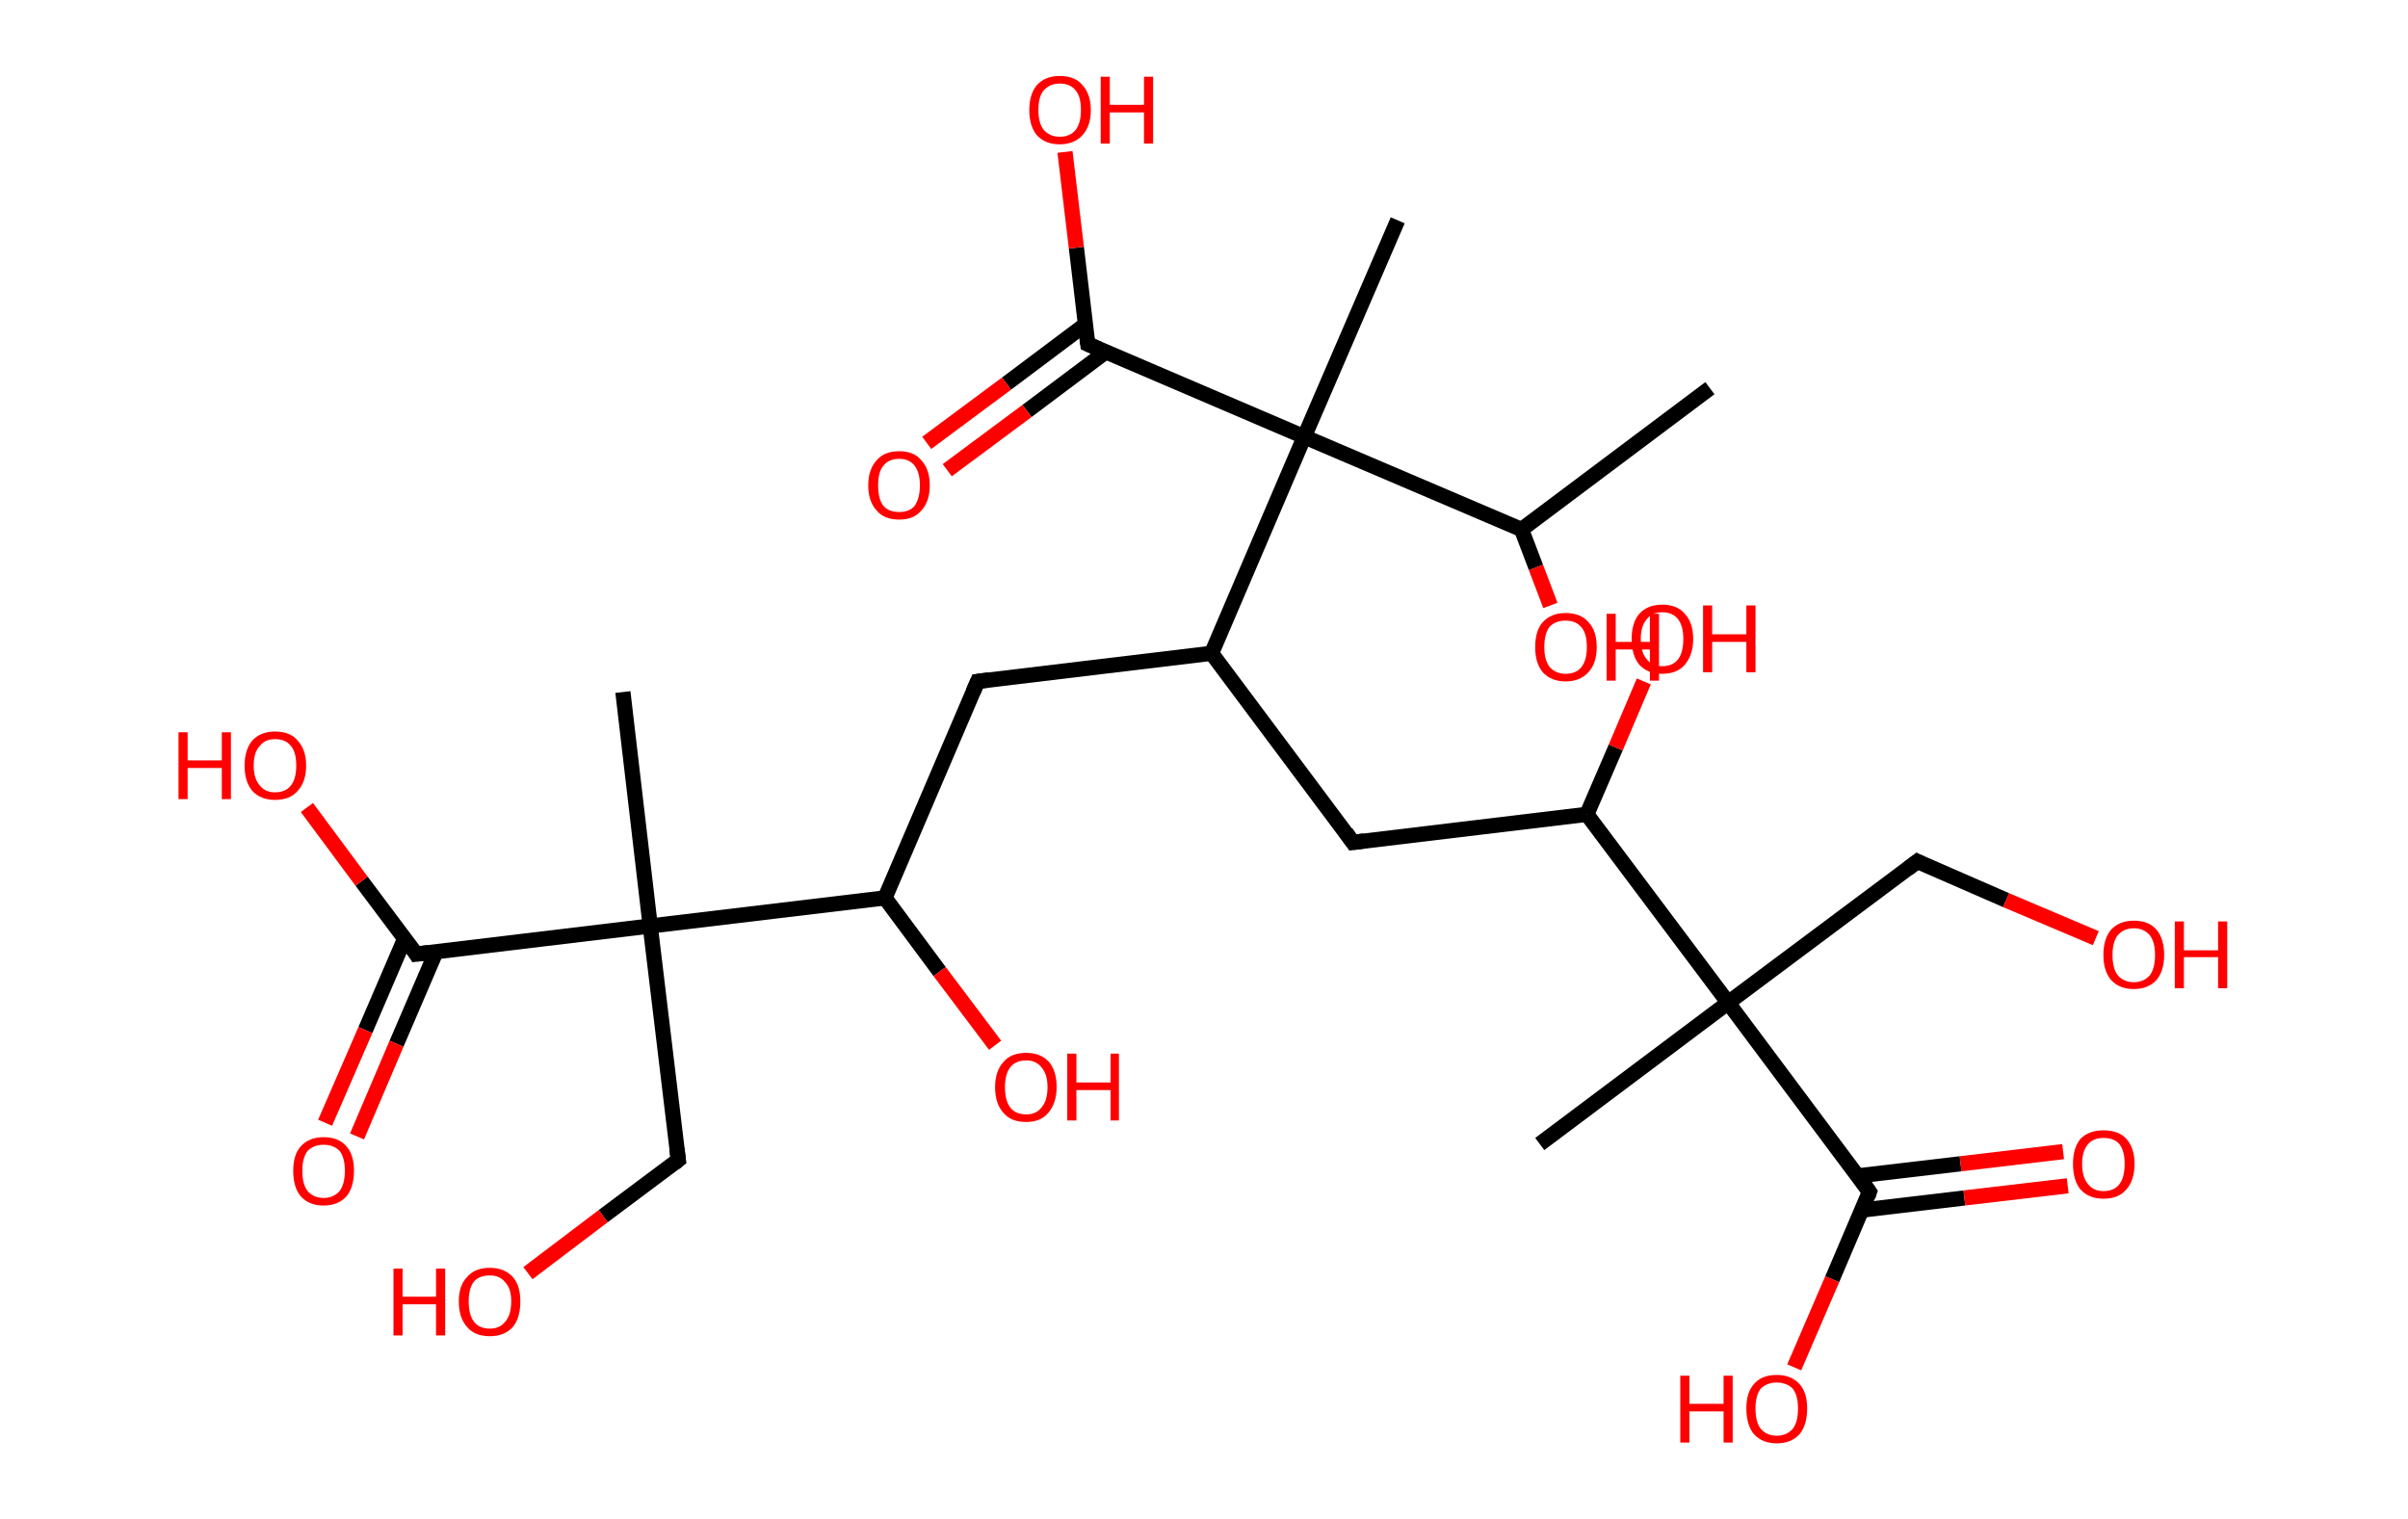 <?xml version='1.0' encoding='ASCII' standalone='yes'?>
<svg xmlns="http://www.w3.org/2000/svg" xmlns:rdkit="http://www.rdkit.org/xml" xmlns:xlink="http://www.w3.org/1999/xlink" version="1.1" baseProfile="full" xml:space="preserve" width="317px" height="200px" viewBox="0 0 317 200">
<!-- END OF HEADER -->
<rect style="opacity:1.0;fill:#FFFFFF;stroke:none" width="317.0" height="200.0" x="0.0" y="0.0"> </rect>
<path class="bond-0 atom-0 atom-1" d="M 225.1,51.1 L 200.3,69.7" style="fill:none;fill-rule:evenodd;stroke:#000000;stroke-width:2.0px;stroke-linecap:butt;stroke-linejoin:miter;stroke-opacity:1"/>
<path class="bond-1 atom-1 atom-2" d="M 200.3,69.7 L 202.2,74.7" style="fill:none;fill-rule:evenodd;stroke:#000000;stroke-width:2.0px;stroke-linecap:butt;stroke-linejoin:miter;stroke-opacity:1"/>
<path class="bond-1 atom-1 atom-2" d="M 202.2,74.7 L 204.1,79.7" style="fill:none;fill-rule:evenodd;stroke:#FF0000;stroke-width:2.0px;stroke-linecap:butt;stroke-linejoin:miter;stroke-opacity:1"/>
<path class="bond-2 atom-1 atom-3" d="M 200.3,69.7 L 171.7,57.5" style="fill:none;fill-rule:evenodd;stroke:#000000;stroke-width:2.0px;stroke-linecap:butt;stroke-linejoin:miter;stroke-opacity:1"/>
<path class="bond-3 atom-3 atom-4" d="M 171.7,57.5 L 184.0,29.0" style="fill:none;fill-rule:evenodd;stroke:#000000;stroke-width:2.0px;stroke-linecap:butt;stroke-linejoin:miter;stroke-opacity:1"/>
<path class="bond-4 atom-3 atom-5" d="M 171.7,57.5 L 143.2,45.3" style="fill:none;fill-rule:evenodd;stroke:#000000;stroke-width:2.0px;stroke-linecap:butt;stroke-linejoin:miter;stroke-opacity:1"/>
<path class="bond-5 atom-5 atom-6" d="M 142.9,42.7 L 132.5,50.5" style="fill:none;fill-rule:evenodd;stroke:#000000;stroke-width:2.0px;stroke-linecap:butt;stroke-linejoin:miter;stroke-opacity:1"/>
<path class="bond-5 atom-5 atom-6" d="M 132.5,50.5 L 122.0,58.3" style="fill:none;fill-rule:evenodd;stroke:#FF0000;stroke-width:2.0px;stroke-linecap:butt;stroke-linejoin:miter;stroke-opacity:1"/>
<path class="bond-5 atom-5 atom-6" d="M 145.6,46.3 L 135.2,54.1" style="fill:none;fill-rule:evenodd;stroke:#000000;stroke-width:2.0px;stroke-linecap:butt;stroke-linejoin:miter;stroke-opacity:1"/>
<path class="bond-5 atom-5 atom-6" d="M 135.2,54.1 L 124.7,61.9" style="fill:none;fill-rule:evenodd;stroke:#FF0000;stroke-width:2.0px;stroke-linecap:butt;stroke-linejoin:miter;stroke-opacity:1"/>
<path class="bond-6 atom-5 atom-7" d="M 143.2,45.3 L 141.7,32.6" style="fill:none;fill-rule:evenodd;stroke:#000000;stroke-width:2.0px;stroke-linecap:butt;stroke-linejoin:miter;stroke-opacity:1"/>
<path class="bond-6 atom-5 atom-7" d="M 141.7,32.6 L 140.2,20.0" style="fill:none;fill-rule:evenodd;stroke:#FF0000;stroke-width:2.0px;stroke-linecap:butt;stroke-linejoin:miter;stroke-opacity:1"/>
<path class="bond-7 atom-3 atom-8" d="M 171.7,57.5 L 159.5,86.0" style="fill:none;fill-rule:evenodd;stroke:#000000;stroke-width:2.0px;stroke-linecap:butt;stroke-linejoin:miter;stroke-opacity:1"/>
<path class="bond-8 atom-8 atom-9" d="M 159.5,86.0 L 128.7,89.7" style="fill:none;fill-rule:evenodd;stroke:#000000;stroke-width:2.0px;stroke-linecap:butt;stroke-linejoin:miter;stroke-opacity:1"/>
<path class="bond-9 atom-9 atom-10" d="M 128.7,89.7 L 116.5,118.2" style="fill:none;fill-rule:evenodd;stroke:#000000;stroke-width:2.0px;stroke-linecap:butt;stroke-linejoin:miter;stroke-opacity:1"/>
<path class="bond-10 atom-10 atom-11" d="M 116.5,118.2 L 123.7,127.9" style="fill:none;fill-rule:evenodd;stroke:#000000;stroke-width:2.0px;stroke-linecap:butt;stroke-linejoin:miter;stroke-opacity:1"/>
<path class="bond-10 atom-10 atom-11" d="M 123.7,127.9 L 131.0,137.6" style="fill:none;fill-rule:evenodd;stroke:#FF0000;stroke-width:2.0px;stroke-linecap:butt;stroke-linejoin:miter;stroke-opacity:1"/>
<path class="bond-11 atom-10 atom-12" d="M 116.5,118.2 L 85.6,121.9" style="fill:none;fill-rule:evenodd;stroke:#000000;stroke-width:2.0px;stroke-linecap:butt;stroke-linejoin:miter;stroke-opacity:1"/>
<path class="bond-12 atom-12 atom-13" d="M 85.6,121.9 L 82.0,91.1" style="fill:none;fill-rule:evenodd;stroke:#000000;stroke-width:2.0px;stroke-linecap:butt;stroke-linejoin:miter;stroke-opacity:1"/>
<path class="bond-13 atom-12 atom-14" d="M 85.6,121.9 L 89.3,152.7" style="fill:none;fill-rule:evenodd;stroke:#000000;stroke-width:2.0px;stroke-linecap:butt;stroke-linejoin:miter;stroke-opacity:1"/>
<path class="bond-14 atom-14 atom-15" d="M 89.3,152.7 L 79.4,160.1" style="fill:none;fill-rule:evenodd;stroke:#000000;stroke-width:2.0px;stroke-linecap:butt;stroke-linejoin:miter;stroke-opacity:1"/>
<path class="bond-14 atom-14 atom-15" d="M 79.4,160.1 L 69.5,167.6" style="fill:none;fill-rule:evenodd;stroke:#FF0000;stroke-width:2.0px;stroke-linecap:butt;stroke-linejoin:miter;stroke-opacity:1"/>
<path class="bond-15 atom-12 atom-16" d="M 85.6,121.9 L 54.8,125.6" style="fill:none;fill-rule:evenodd;stroke:#000000;stroke-width:2.0px;stroke-linecap:butt;stroke-linejoin:miter;stroke-opacity:1"/>
<path class="bond-16 atom-16 atom-17" d="M 53.3,123.5 L 48.1,135.6" style="fill:none;fill-rule:evenodd;stroke:#000000;stroke-width:2.0px;stroke-linecap:butt;stroke-linejoin:miter;stroke-opacity:1"/>
<path class="bond-16 atom-16 atom-17" d="M 48.1,135.6 L 42.8,147.8" style="fill:none;fill-rule:evenodd;stroke:#FF0000;stroke-width:2.0px;stroke-linecap:butt;stroke-linejoin:miter;stroke-opacity:1"/>
<path class="bond-16 atom-16 atom-17" d="M 57.4,125.3 L 52.2,137.4" style="fill:none;fill-rule:evenodd;stroke:#000000;stroke-width:2.0px;stroke-linecap:butt;stroke-linejoin:miter;stroke-opacity:1"/>
<path class="bond-16 atom-16 atom-17" d="M 52.2,137.4 L 47.0,149.6" style="fill:none;fill-rule:evenodd;stroke:#FF0000;stroke-width:2.0px;stroke-linecap:butt;stroke-linejoin:miter;stroke-opacity:1"/>
<path class="bond-17 atom-16 atom-18" d="M 54.8,125.6 L 47.6,116.0" style="fill:none;fill-rule:evenodd;stroke:#000000;stroke-width:2.0px;stroke-linecap:butt;stroke-linejoin:miter;stroke-opacity:1"/>
<path class="bond-17 atom-16 atom-18" d="M 47.6,116.0 L 40.4,106.3" style="fill:none;fill-rule:evenodd;stroke:#FF0000;stroke-width:2.0px;stroke-linecap:butt;stroke-linejoin:miter;stroke-opacity:1"/>
<path class="bond-18 atom-8 atom-19" d="M 159.5,86.0 L 178.1,110.9" style="fill:none;fill-rule:evenodd;stroke:#000000;stroke-width:2.0px;stroke-linecap:butt;stroke-linejoin:miter;stroke-opacity:1"/>
<path class="bond-19 atom-19 atom-20" d="M 178.1,110.9 L 208.9,107.2" style="fill:none;fill-rule:evenodd;stroke:#000000;stroke-width:2.0px;stroke-linecap:butt;stroke-linejoin:miter;stroke-opacity:1"/>
<path class="bond-20 atom-20 atom-21" d="M 208.9,107.2 L 212.7,98.4" style="fill:none;fill-rule:evenodd;stroke:#000000;stroke-width:2.0px;stroke-linecap:butt;stroke-linejoin:miter;stroke-opacity:1"/>
<path class="bond-20 atom-20 atom-21" d="M 212.7,98.4 L 216.4,89.7" style="fill:none;fill-rule:evenodd;stroke:#FF0000;stroke-width:2.0px;stroke-linecap:butt;stroke-linejoin:miter;stroke-opacity:1"/>
<path class="bond-21 atom-20 atom-22" d="M 208.9,107.2 L 227.5,132.0" style="fill:none;fill-rule:evenodd;stroke:#000000;stroke-width:2.0px;stroke-linecap:butt;stroke-linejoin:miter;stroke-opacity:1"/>
<path class="bond-22 atom-22 atom-23" d="M 227.5,132.0 L 202.7,150.6" style="fill:none;fill-rule:evenodd;stroke:#000000;stroke-width:2.0px;stroke-linecap:butt;stroke-linejoin:miter;stroke-opacity:1"/>
<path class="bond-23 atom-22 atom-24" d="M 227.5,132.0 L 252.4,113.4" style="fill:none;fill-rule:evenodd;stroke:#000000;stroke-width:2.0px;stroke-linecap:butt;stroke-linejoin:miter;stroke-opacity:1"/>
<path class="bond-24 atom-24 atom-25" d="M 252.4,113.4 L 264.1,118.5" style="fill:none;fill-rule:evenodd;stroke:#000000;stroke-width:2.0px;stroke-linecap:butt;stroke-linejoin:miter;stroke-opacity:1"/>
<path class="bond-24 atom-24 atom-25" d="M 264.1,118.5 L 275.9,123.5" style="fill:none;fill-rule:evenodd;stroke:#FF0000;stroke-width:2.0px;stroke-linecap:butt;stroke-linejoin:miter;stroke-opacity:1"/>
<path class="bond-25 atom-22 atom-26" d="M 227.5,132.0 L 246.1,156.9" style="fill:none;fill-rule:evenodd;stroke:#000000;stroke-width:2.0px;stroke-linecap:butt;stroke-linejoin:miter;stroke-opacity:1"/>
<path class="bond-26 atom-26 atom-27" d="M 245.1,159.3 L 258.6,157.7" style="fill:none;fill-rule:evenodd;stroke:#000000;stroke-width:2.0px;stroke-linecap:butt;stroke-linejoin:miter;stroke-opacity:1"/>
<path class="bond-26 atom-26 atom-27" d="M 258.6,157.7 L 272.2,156.1" style="fill:none;fill-rule:evenodd;stroke:#FF0000;stroke-width:2.0px;stroke-linecap:butt;stroke-linejoin:miter;stroke-opacity:1"/>
<path class="bond-26 atom-26 atom-27" d="M 244.5,154.8 L 258.1,153.2" style="fill:none;fill-rule:evenodd;stroke:#000000;stroke-width:2.0px;stroke-linecap:butt;stroke-linejoin:miter;stroke-opacity:1"/>
<path class="bond-26 atom-26 atom-27" d="M 258.1,153.2 L 271.6,151.6" style="fill:none;fill-rule:evenodd;stroke:#FF0000;stroke-width:2.0px;stroke-linecap:butt;stroke-linejoin:miter;stroke-opacity:1"/>
<path class="bond-27 atom-26 atom-28" d="M 246.1,156.9 L 241.2,168.4" style="fill:none;fill-rule:evenodd;stroke:#000000;stroke-width:2.0px;stroke-linecap:butt;stroke-linejoin:miter;stroke-opacity:1"/>
<path class="bond-27 atom-26 atom-28" d="M 241.2,168.4 L 236.2,180.0" style="fill:none;fill-rule:evenodd;stroke:#FF0000;stroke-width:2.0px;stroke-linecap:butt;stroke-linejoin:miter;stroke-opacity:1"/>
<path d="M 144.6,45.9 L 143.2,45.3 L 143.1,44.6" style="fill:none;stroke:#000000;stroke-width:2.0px;stroke-linecap:butt;stroke-linejoin:miter;stroke-opacity:1;"/>
<path d="M 130.2,89.5 L 128.7,89.7 L 128.1,91.1" style="fill:none;stroke:#000000;stroke-width:2.0px;stroke-linecap:butt;stroke-linejoin:miter;stroke-opacity:1;"/>
<path d="M 89.1,151.2 L 89.3,152.7 L 88.8,153.1" style="fill:none;stroke:#000000;stroke-width:2.0px;stroke-linecap:butt;stroke-linejoin:miter;stroke-opacity:1;"/>
<path d="M 56.4,125.4 L 54.8,125.6 L 54.5,125.1" style="fill:none;stroke:#000000;stroke-width:2.0px;stroke-linecap:butt;stroke-linejoin:miter;stroke-opacity:1;"/>
<path d="M 177.2,109.6 L 178.1,110.9 L 179.6,110.7" style="fill:none;stroke:#000000;stroke-width:2.0px;stroke-linecap:butt;stroke-linejoin:miter;stroke-opacity:1;"/>
<path d="M 251.1,114.4 L 252.4,113.4 L 253.0,113.7" style="fill:none;stroke:#000000;stroke-width:2.0px;stroke-linecap:butt;stroke-linejoin:miter;stroke-opacity:1;"/>
<path d="M 245.2,155.6 L 246.1,156.9 L 245.9,157.5" style="fill:none;stroke:#000000;stroke-width:2.0px;stroke-linecap:butt;stroke-linejoin:miter;stroke-opacity:1;"/>
<path class="atom-2" d="M 202.1 85.2 Q 202.1 83.0, 203.1 81.9 Q 204.2 80.7, 206.1 80.7 Q 208.1 80.7, 209.1 81.9 Q 210.2 83.0, 210.2 85.2 Q 210.2 87.3, 209.1 88.5 Q 208.0 89.7, 206.1 89.7 Q 204.2 89.7, 203.1 88.5 Q 202.1 87.3, 202.1 85.2 M 206.1 88.7 Q 207.5 88.7, 208.2 87.8 Q 208.9 86.9, 208.9 85.2 Q 208.9 83.4, 208.2 82.6 Q 207.5 81.7, 206.1 81.7 Q 204.8 81.7, 204.0 82.5 Q 203.3 83.4, 203.3 85.2 Q 203.3 86.9, 204.0 87.8 Q 204.8 88.7, 206.1 88.7 " fill="#FF0000"/>
<path class="atom-2" d="M 211.5 80.8 L 212.7 80.8 L 212.7 84.5 L 217.2 84.5 L 217.2 80.8 L 218.4 80.8 L 218.4 89.6 L 217.2 89.6 L 217.2 85.5 L 212.7 85.5 L 212.7 89.6 L 211.5 89.6 L 211.5 80.8 " fill="#FF0000"/>
<path class="atom-6" d="M 114.3 63.9 Q 114.3 61.8, 115.4 60.6 Q 116.4 59.4, 118.4 59.4 Q 120.3 59.4, 121.3 60.6 Q 122.4 61.8, 122.4 63.9 Q 122.4 66.0, 121.3 67.2 Q 120.3 68.4, 118.4 68.4 Q 116.4 68.4, 115.4 67.2 Q 114.3 66.0, 114.3 63.9 M 118.4 67.4 Q 119.7 67.4, 120.4 66.6 Q 121.1 65.6, 121.1 63.9 Q 121.1 62.2, 120.4 61.3 Q 119.7 60.4, 118.4 60.4 Q 117.0 60.4, 116.3 61.3 Q 115.6 62.1, 115.6 63.9 Q 115.6 65.7, 116.3 66.6 Q 117.0 67.4, 118.4 67.4 " fill="#FF0000"/>
<path class="atom-7" d="M 135.5 14.5 Q 135.5 12.4, 136.5 11.2 Q 137.6 10.0, 139.5 10.0 Q 141.5 10.0, 142.5 11.2 Q 143.6 12.4, 143.6 14.5 Q 143.6 16.6, 142.5 17.8 Q 141.4 19.0, 139.5 19.0 Q 137.6 19.0, 136.5 17.8 Q 135.5 16.6, 135.5 14.5 M 139.5 18.0 Q 140.9 18.0, 141.6 17.1 Q 142.3 16.2, 142.3 14.5 Q 142.3 12.7, 141.6 11.9 Q 140.9 11.0, 139.5 11.0 Q 138.2 11.0, 137.4 11.9 Q 136.7 12.7, 136.7 14.5 Q 136.7 16.2, 137.4 17.1 Q 138.2 18.0, 139.5 18.0 " fill="#FF0000"/>
<path class="atom-7" d="M 144.9 10.1 L 146.1 10.1 L 146.1 13.8 L 150.6 13.8 L 150.6 10.1 L 151.8 10.1 L 151.8 18.9 L 150.6 18.9 L 150.6 14.8 L 146.1 14.8 L 146.1 18.9 L 144.9 18.9 L 144.9 10.1 " fill="#FF0000"/>
<path class="atom-11" d="M 131.0 143.1 Q 131.0 141.0, 132.1 139.8 Q 133.1 138.6, 135.1 138.6 Q 137.0 138.6, 138.1 139.8 Q 139.1 141.0, 139.1 143.1 Q 139.1 145.2, 138.0 146.5 Q 137.0 147.7, 135.1 147.7 Q 133.1 147.7, 132.1 146.5 Q 131.0 145.3, 131.0 143.1 M 135.1 146.7 Q 136.4 146.7, 137.1 145.8 Q 137.9 144.9, 137.9 143.1 Q 137.9 141.4, 137.1 140.5 Q 136.4 139.6, 135.1 139.6 Q 133.7 139.6, 133.0 140.5 Q 132.3 141.4, 132.3 143.1 Q 132.3 144.9, 133.0 145.8 Q 133.7 146.7, 135.1 146.7 " fill="#FF0000"/>
<path class="atom-11" d="M 140.5 138.7 L 141.7 138.7 L 141.7 142.5 L 146.2 142.5 L 146.2 138.7 L 147.3 138.7 L 147.3 147.5 L 146.2 147.5 L 146.2 143.5 L 141.7 143.5 L 141.7 147.5 L 140.5 147.5 L 140.5 138.7 " fill="#FF0000"/>
<path class="atom-15" d="M 51.8 167.0 L 53.0 167.0 L 53.0 170.7 L 57.4 170.7 L 57.4 167.0 L 58.6 167.0 L 58.6 175.8 L 57.4 175.8 L 57.4 171.7 L 53.0 171.7 L 53.0 175.8 L 51.8 175.8 L 51.8 167.0 " fill="#FF0000"/>
<path class="atom-15" d="M 60.4 171.3 Q 60.4 169.2, 61.5 168.1 Q 62.5 166.9, 64.5 166.9 Q 66.4 166.9, 67.5 168.1 Q 68.5 169.2, 68.5 171.3 Q 68.5 173.5, 67.5 174.7 Q 66.4 175.9, 64.5 175.9 Q 62.5 175.9, 61.5 174.7 Q 60.4 173.5, 60.4 171.3 M 64.5 174.9 Q 65.8 174.9, 66.5 174.0 Q 67.3 173.1, 67.3 171.3 Q 67.3 169.6, 66.5 168.8 Q 65.8 167.9, 64.5 167.9 Q 63.1 167.9, 62.4 168.7 Q 61.7 169.6, 61.7 171.3 Q 61.7 173.1, 62.4 174.0 Q 63.1 174.9, 64.5 174.9 " fill="#FF0000"/>
<path class="atom-17" d="M 38.6 154.1 Q 38.6 152.0, 39.6 150.9 Q 40.7 149.7, 42.6 149.7 Q 44.6 149.7, 45.6 150.9 Q 46.6 152.0, 46.6 154.1 Q 46.6 156.3, 45.6 157.5 Q 44.5 158.7, 42.6 158.7 Q 40.7 158.7, 39.6 157.5 Q 38.6 156.3, 38.6 154.1 M 42.6 157.7 Q 43.9 157.7, 44.7 156.8 Q 45.4 155.9, 45.4 154.1 Q 45.4 152.4, 44.7 151.5 Q 43.9 150.7, 42.6 150.7 Q 41.3 150.7, 40.5 151.5 Q 39.8 152.4, 39.8 154.1 Q 39.8 155.9, 40.5 156.8 Q 41.3 157.7, 42.6 157.7 " fill="#FF0000"/>
<path class="atom-18" d="M 23.5 96.4 L 24.7 96.4 L 24.7 100.1 L 29.2 100.1 L 29.2 96.4 L 30.4 96.4 L 30.4 105.2 L 29.2 105.2 L 29.2 101.1 L 24.7 101.1 L 24.7 105.2 L 23.5 105.2 L 23.5 96.4 " fill="#FF0000"/>
<path class="atom-18" d="M 32.2 100.8 Q 32.2 98.7, 33.2 97.5 Q 34.3 96.3, 36.2 96.3 Q 38.2 96.3, 39.2 97.5 Q 40.3 98.7, 40.3 100.8 Q 40.3 102.9, 39.2 104.1 Q 38.2 105.3, 36.2 105.3 Q 34.3 105.3, 33.2 104.1 Q 32.2 102.9, 32.2 100.8 M 36.2 104.3 Q 37.6 104.3, 38.3 103.4 Q 39.0 102.5, 39.0 100.8 Q 39.0 99.0, 38.3 98.2 Q 37.6 97.3, 36.2 97.3 Q 34.9 97.3, 34.2 98.2 Q 33.4 99.0, 33.4 100.8 Q 33.4 102.5, 34.2 103.4 Q 34.9 104.3, 36.2 104.3 " fill="#FF0000"/>
<path class="atom-21" d="M 214.8 84.1 Q 214.8 82.0, 215.8 80.8 Q 216.9 79.6, 218.8 79.6 Q 220.8 79.6, 221.8 80.8 Q 222.9 82.0, 222.9 84.1 Q 222.9 86.2, 221.8 87.5 Q 220.8 88.7, 218.8 88.7 Q 216.9 88.7, 215.8 87.5 Q 214.8 86.3, 214.8 84.1 M 218.8 87.7 Q 220.2 87.7, 220.9 86.8 Q 221.6 85.9, 221.6 84.1 Q 221.6 82.4, 220.9 81.5 Q 220.2 80.6, 218.8 80.6 Q 217.5 80.6, 216.8 81.5 Q 216.0 82.4, 216.0 84.1 Q 216.0 85.9, 216.8 86.8 Q 217.5 87.7, 218.8 87.7 " fill="#FF0000"/>
<path class="atom-21" d="M 224.2 79.7 L 225.4 79.7 L 225.4 83.5 L 229.9 83.5 L 229.9 79.7 L 231.1 79.7 L 231.1 88.5 L 229.9 88.5 L 229.9 84.5 L 225.4 84.5 L 225.4 88.5 L 224.2 88.5 L 224.2 79.7 " fill="#FF0000"/>
<path class="atom-25" d="M 276.9 125.7 Q 276.9 123.6, 277.9 122.4 Q 279.0 121.2, 280.9 121.2 Q 282.9 121.2, 283.9 122.4 Q 284.9 123.6, 284.9 125.7 Q 284.9 127.8, 283.9 129.0 Q 282.8 130.2, 280.9 130.2 Q 279.0 130.2, 277.9 129.0 Q 276.9 127.8, 276.9 125.7 M 280.9 129.3 Q 282.2 129.3, 283.0 128.4 Q 283.7 127.5, 283.7 125.7 Q 283.7 124.0, 283.0 123.1 Q 282.2 122.2, 280.9 122.2 Q 279.6 122.2, 278.8 123.1 Q 278.1 124.0, 278.1 125.7 Q 278.1 127.5, 278.8 128.4 Q 279.6 129.3, 280.9 129.3 " fill="#FF0000"/>
<path class="atom-25" d="M 286.3 121.3 L 287.5 121.3 L 287.5 125.1 L 292.0 125.1 L 292.0 121.3 L 293.2 121.3 L 293.2 130.1 L 292.0 130.1 L 292.0 126.0 L 287.5 126.0 L 287.5 130.1 L 286.3 130.1 L 286.3 121.3 " fill="#FF0000"/>
<path class="atom-27" d="M 272.9 153.2 Q 272.9 151.1, 273.9 149.9 Q 275.0 148.8, 276.9 148.8 Q 278.9 148.8, 279.9 149.9 Q 281.0 151.1, 281.0 153.2 Q 281.0 155.4, 279.9 156.6 Q 278.9 157.8, 276.9 157.8 Q 275.0 157.8, 273.9 156.6 Q 272.9 155.4, 272.9 153.2 M 276.9 156.8 Q 278.3 156.8, 279.0 155.9 Q 279.7 155.0, 279.7 153.2 Q 279.7 151.5, 279.0 150.6 Q 278.3 149.8, 276.9 149.8 Q 275.6 149.8, 274.9 150.6 Q 274.1 151.5, 274.1 153.2 Q 274.1 155.0, 274.9 155.9 Q 275.6 156.8, 276.9 156.8 " fill="#FF0000"/>
<path class="atom-28" d="M 221.2 181.1 L 222.4 181.1 L 222.4 184.8 L 226.9 184.8 L 226.9 181.1 L 228.1 181.1 L 228.1 189.9 L 226.9 189.9 L 226.9 185.8 L 222.4 185.8 L 222.4 189.9 L 221.2 189.9 L 221.2 181.1 " fill="#FF0000"/>
<path class="atom-28" d="M 229.9 185.4 Q 229.9 183.3, 230.9 182.2 Q 231.9 181.0, 233.9 181.0 Q 235.8 181.0, 236.9 182.2 Q 237.9 183.3, 237.9 185.4 Q 237.9 187.6, 236.9 188.8 Q 235.8 190.0, 233.9 190.0 Q 232.0 190.0, 230.9 188.8 Q 229.9 187.6, 229.9 185.4 M 233.9 189.0 Q 235.2 189.0, 236.0 188.1 Q 236.7 187.2, 236.7 185.4 Q 236.7 183.7, 236.0 182.8 Q 235.2 182.0, 233.9 182.0 Q 232.6 182.0, 231.8 182.8 Q 231.1 183.7, 231.1 185.4 Q 231.1 187.2, 231.8 188.1 Q 232.6 189.0, 233.9 189.0 " fill="#FF0000"/>
</svg>
